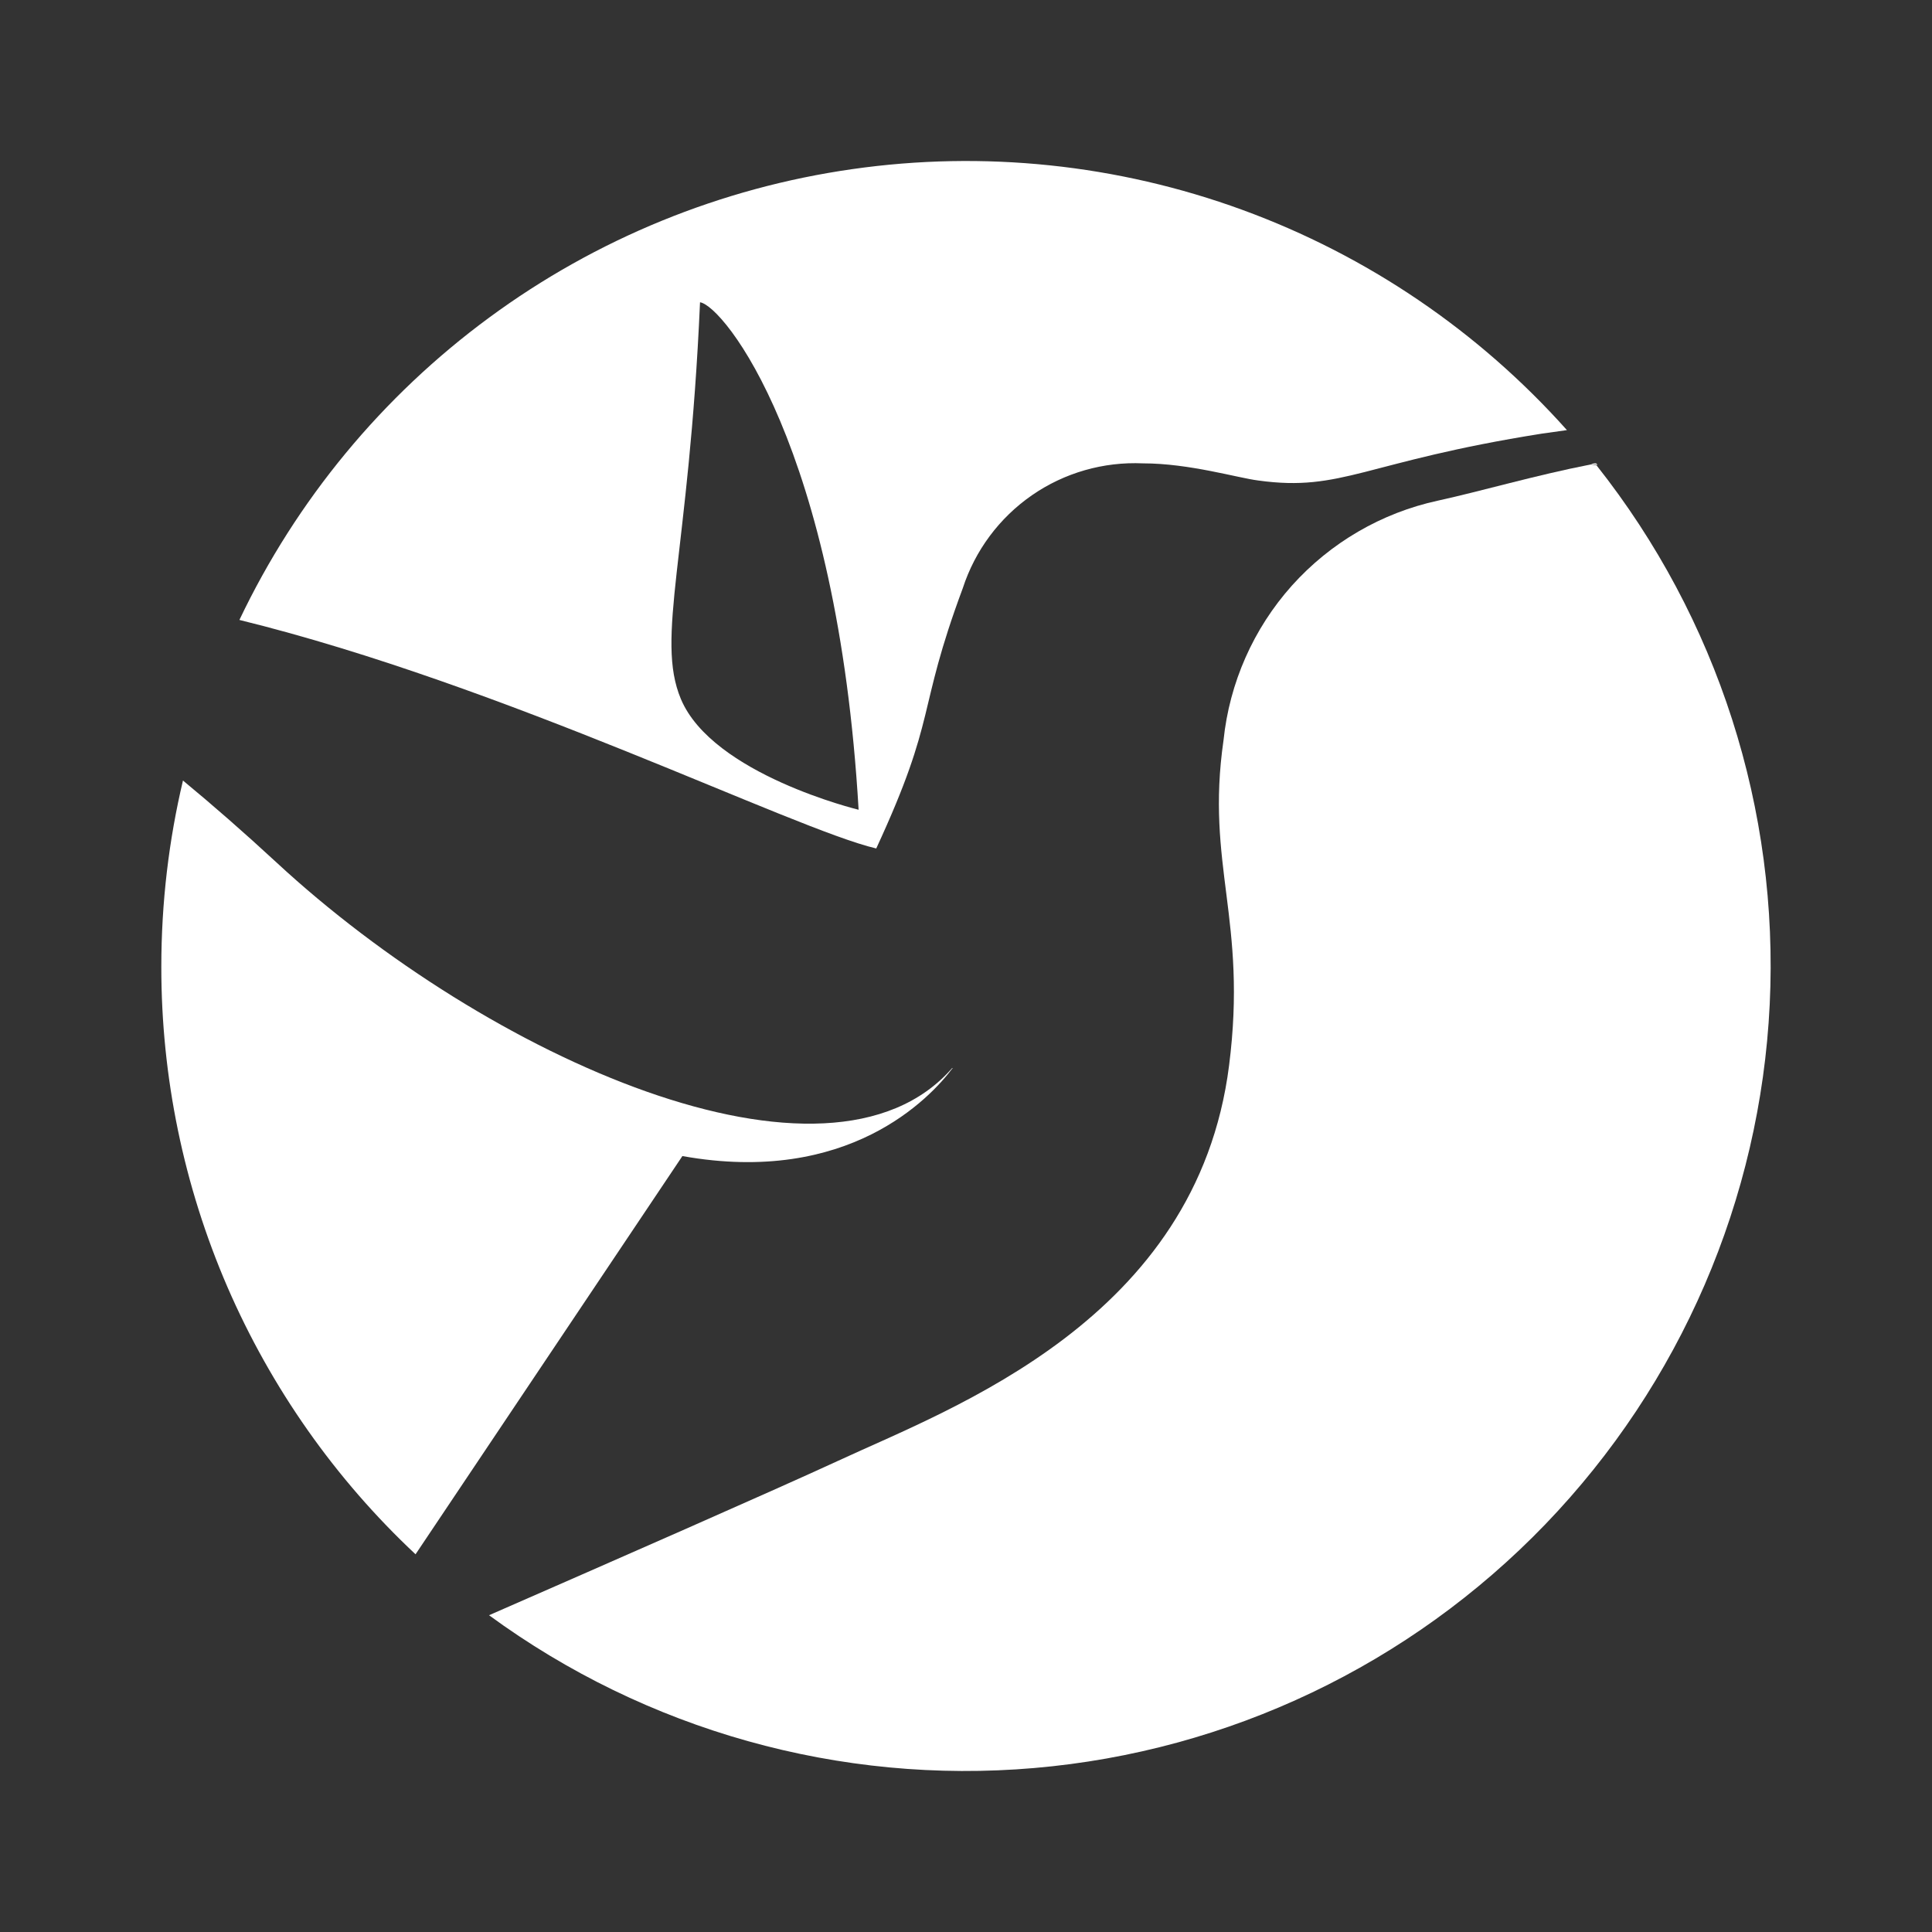 <svg width="24" height="24" viewBox="0 0 24 24" fill="none" xmlns="http://www.w3.org/2000/svg">
<rect x="0" y="0" width="24" height="24" fill="#333333" stroke="none"/>
<path d="M19.764 5.769C19.064 5.906 18.407 6.1 17.863 6.219C17.162 6.371 16.527 6.741 16.048 7.275C15.57 7.81 15.273 8.482 15.199 9.196C14.974 10.753 15.499 11.422 15.268 13.236C14.868 16.394 11.829 17.488 10.415 18.145C9.602 18.52 7.607 19.395 6.075 20.065C8.029 21.496 10.435 22.171 12.848 21.963C15.261 21.756 17.516 20.68 19.196 18.936C20.876 17.191 21.867 14.897 21.984 12.478C22.101 10.059 21.337 7.68 19.833 5.781L19.758 5.769H19.764Z" fill="white"/>
<path d="M10.885 10.54C11.654 8.877 11.379 8.87 11.96 7.307C12.112 6.839 12.413 6.434 12.818 6.153C13.222 5.873 13.707 5.734 14.199 5.756C14.774 5.756 15.375 5.937 15.631 5.969C16.675 6.113 16.944 5.737 19.152 5.387L19.465 5.343C18.367 4.113 16.982 3.173 15.433 2.607C13.884 2.041 12.219 1.867 10.587 2.101C8.955 2.334 7.405 2.967 6.077 3.945C4.749 4.922 3.683 6.212 2.974 7.701C6.282 8.514 9.847 10.296 10.885 10.54ZM8.696 3.755C8.99 3.799 10.403 5.55 10.666 10.059C10.666 10.059 8.852 9.621 8.458 8.683C8.139 7.92 8.558 6.907 8.696 3.755ZM19.827 5.756L19.846 5.775L19.765 5.769C19.79 5.756 19.808 5.756 19.827 5.756ZM2.004 12.01C2.004 11.209 2.098 10.434 2.273 9.696C2.636 9.996 3.024 10.334 3.436 10.715C6.044 13.129 10.284 15.037 11.829 13.267H11.835C11.554 13.642 10.534 14.73 8.477 14.361L5.162 19.308C4.164 18.373 3.369 17.242 2.825 15.987C2.282 14.731 2.003 13.378 2.004 12.01Z" fill="white"/>
</svg>
